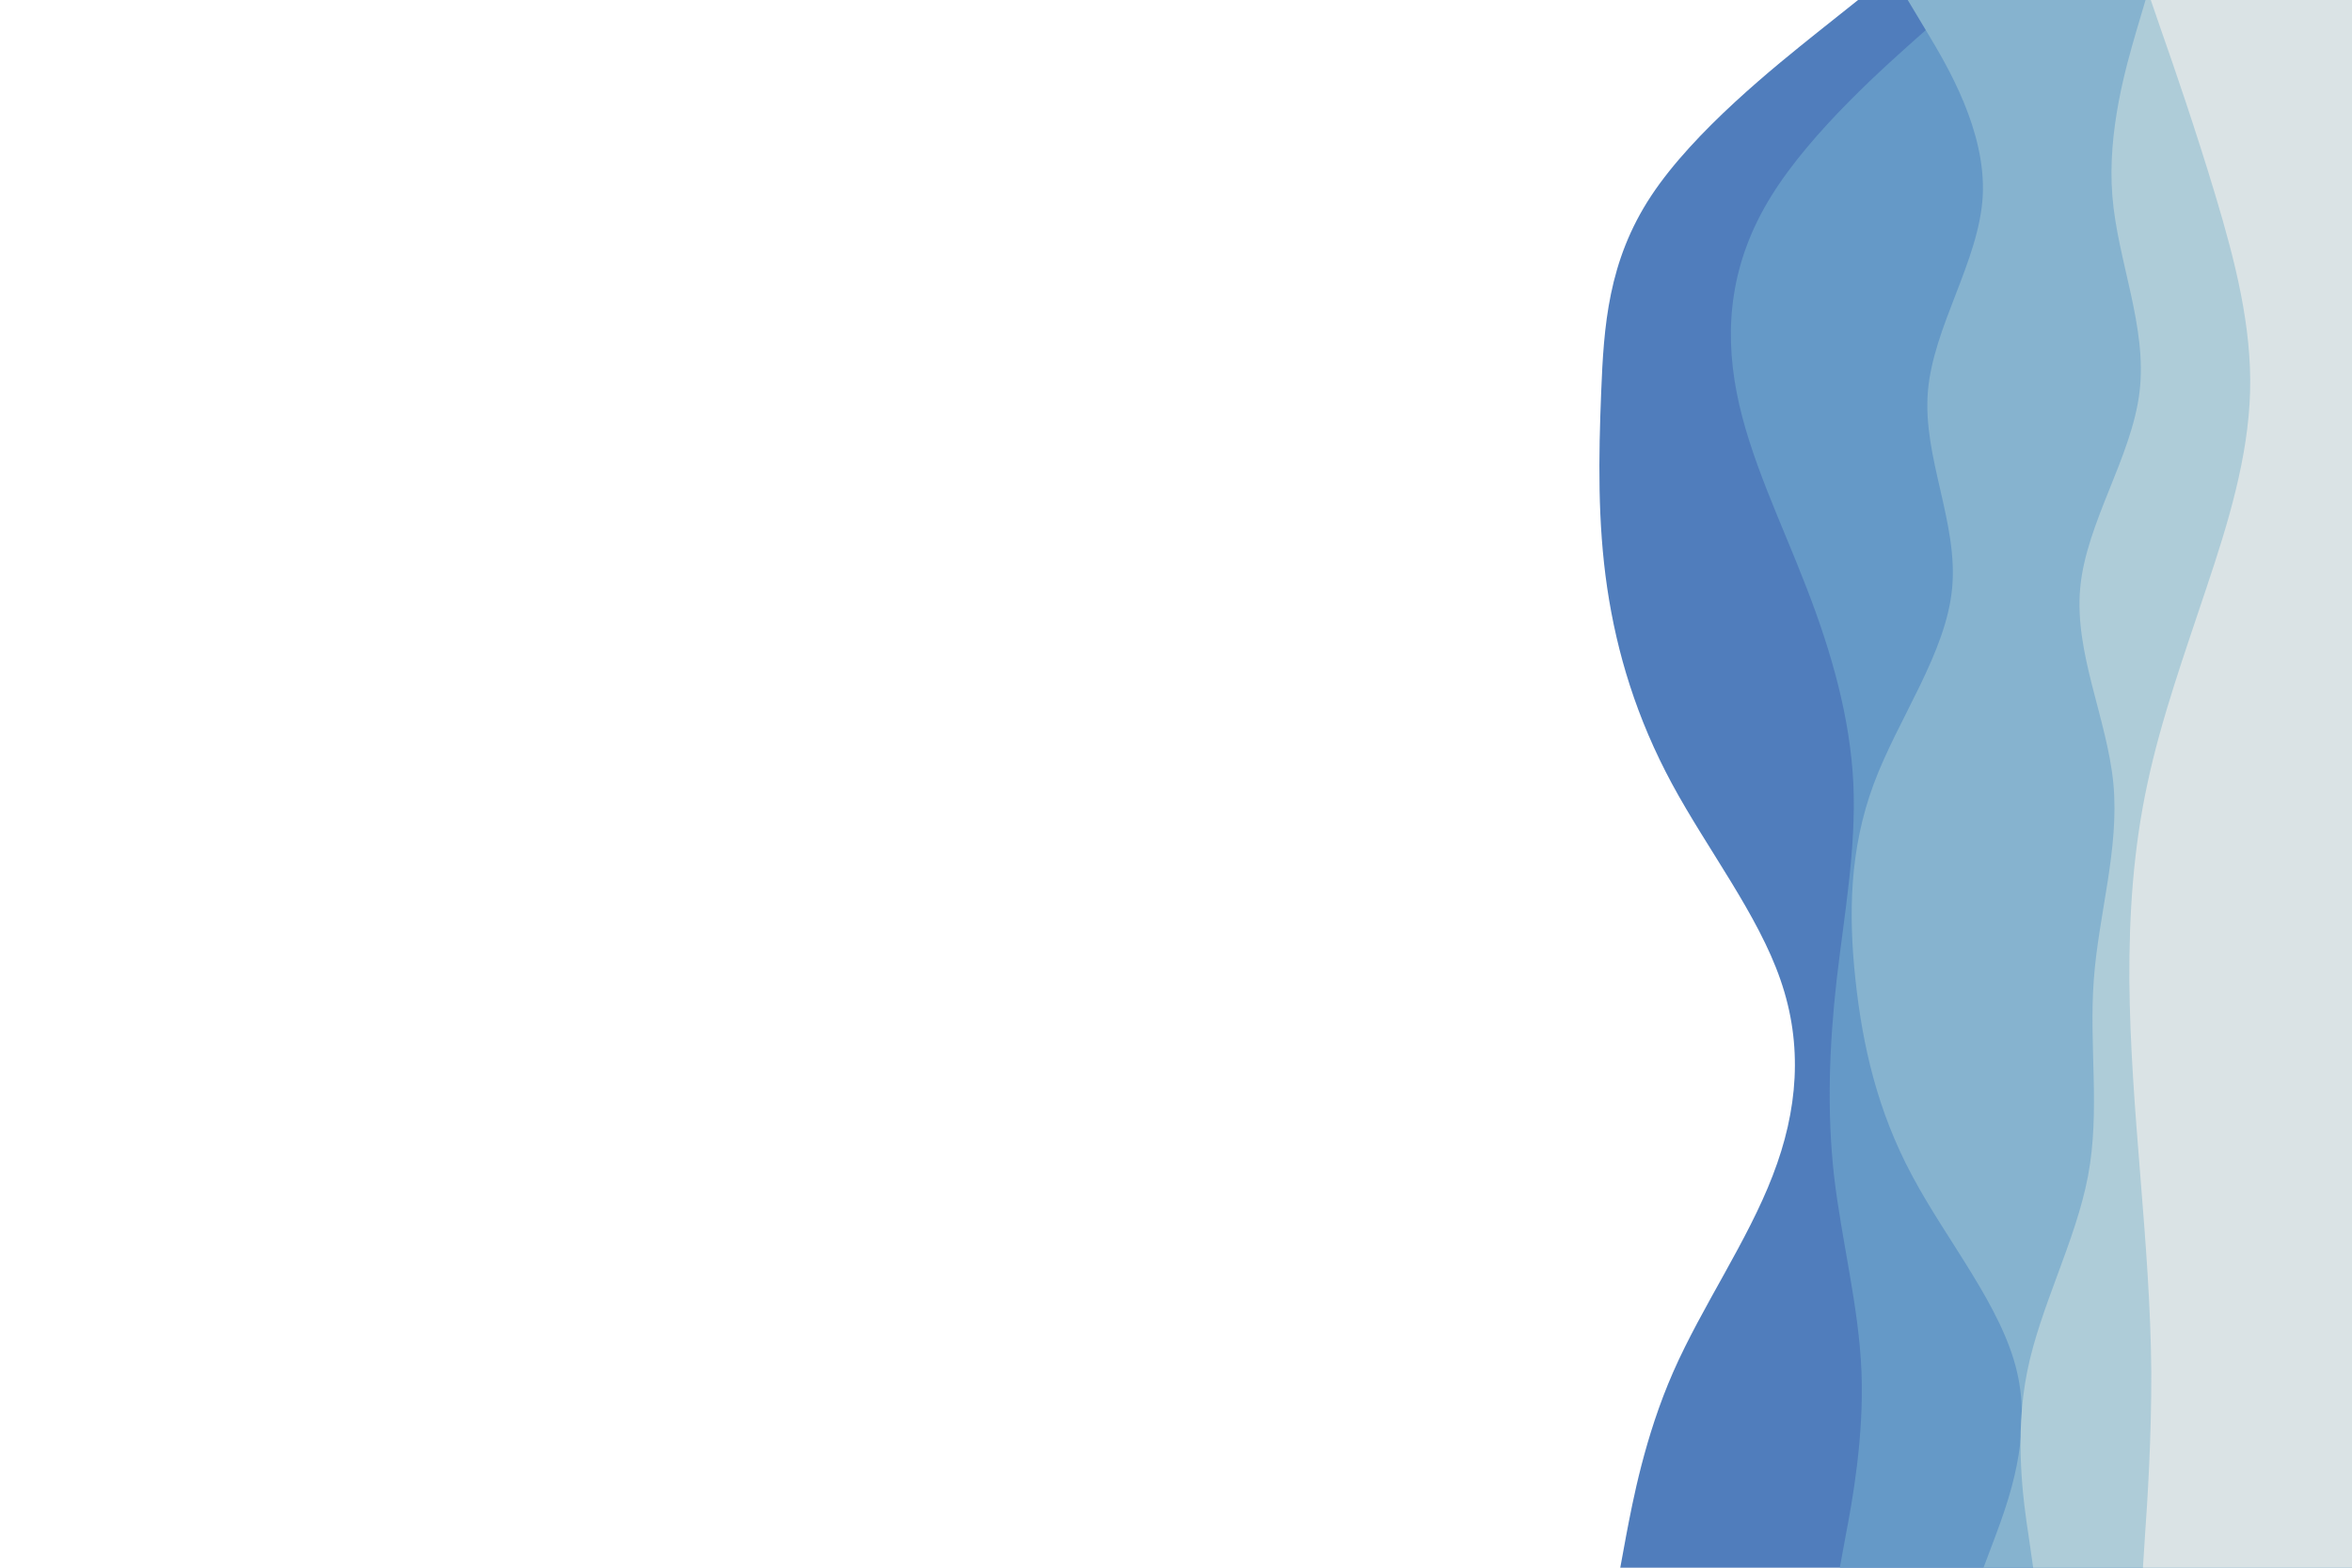 <svg id="visual" viewBox="0 0 900 600" width="900" height="600" xmlns="http://www.w3.org/2000/svg" xmlns:xlink="http://www.w3.org/1999/xlink" version="1.1"><path d="M620 600L622.3 587.5C624.7 575 629.3 550 640.3 525C651.3 500 668.7 475 678.3 450C688 425 690 400 681.3 375C672.7 350 653.3 325 639.8 300C626.3 275 618.7 250 615 225C611.3 200 611.7 175 612.7 150C613.7 125 615.3 100 631.8 75C648.3 50 679.7 25 695.3 12.5L711 0L900 0L900 12.5C900 25 900 50 900 75C900 100 900 125 900 150C900 175 900 200 900 225C900 250 900 275 900 300C900 325 900 350 900 375C900 400 900 425 900 450C900 475 900 500 900 525C900 550 900 575 900 587.5L900 600Z" fill="#507dbc"></path><path d="M704 600L706.3 587.5C708.7 575 713.3 550 712.3 525C711.3 500 704.7 475 701.8 450C699 425 700 400 702.8 375C705.7 350 710.3 325 709.2 300C708 275 701 250 691.3 225C681.7 200 669.3 175 664.5 150C659.7 125 662.3 100 677.8 75C693.3 50 721.7 25 735.8 12.5L750 0L900 0L900 12.5C900 25 900 50 900 75C900 100 900 125 900 150C900 175 900 200 900 225C900 250 900 275 900 300C900 325 900 350 900 375C900 400 900 425 900 450C900 475 900 500 900 525C900 550 900 575 900 587.5L900 600Z" fill="#6599c7"></path><path d="M759 600L763.7 587.5C768.3 575 777.7 550 771.8 525C766 500 745 475 731.7 450C718.3 425 712.7 400 710 375C707.3 350 707.7 325 717 300C726.3 275 744.7 250 747 225C749.3 200 735.7 175 737.7 150C739.7 125 757.3 100 758.7 75C760 50 745 25 737.5 12.5L730 0L900 0L900 12.5C900 25 900 50 900 75C900 100 900 125 900 150C900 175 900 200 900 225C900 250 900 275 900 300C900 325 900 350 900 375C900 400 900 425 900 450C900 475 900 500 900 525C900 550 900 575 900 587.5L900 600Z" fill="#86b3cf"></path><path d="M778 600L776.2 587.5C774.3 575 770.7 550 775.7 525C780.7 500 794.3 475 799 450C803.7 425 799.3 400 801.2 375C803 350 811 325 808.7 300C806.3 275 793.7 250 796 225C798.3 200 815.7 175 818.7 150C821.7 125 810.3 100 808.3 75C806.3 50 813.7 25 817.3 12.5L821 0L900 0L900 12.5C900 25 900 50 900 75C900 100 900 125 900 150C900 175 900 200 900 225C900 250 900 275 900 300C900 325 900 350 900 375C900 400 900 425 900 450C900 475 900 500 900 525C900 550 900 575 900 587.5L900 600Z" fill="#aeccd8"></path><path d="M820 600L820.8 587.5C821.7 575 823.3 550 823.2 525C823 500 821 475 819 450C817 425 815 400 814.8 375C814.7 350 816.3 325 821.7 300C827 275 836 250 844.3 225C852.7 200 860.3 175 861 150C861.7 125 855.3 100 847.8 75C840.3 50 831.7 25 827.3 12.5L823 0L900 0L900 12.5C900 25 900 50 900 75C900 100 900 125 900 150C900 175 900 200 900 225C900 250 900 275 900 300C900 325 900 350 900 375C900 400 900 425 900 450C900 475 900 500 900 525C900 550 900 575 900 587.5L900 600Z" fill="#dae3e5"></path></svg>
